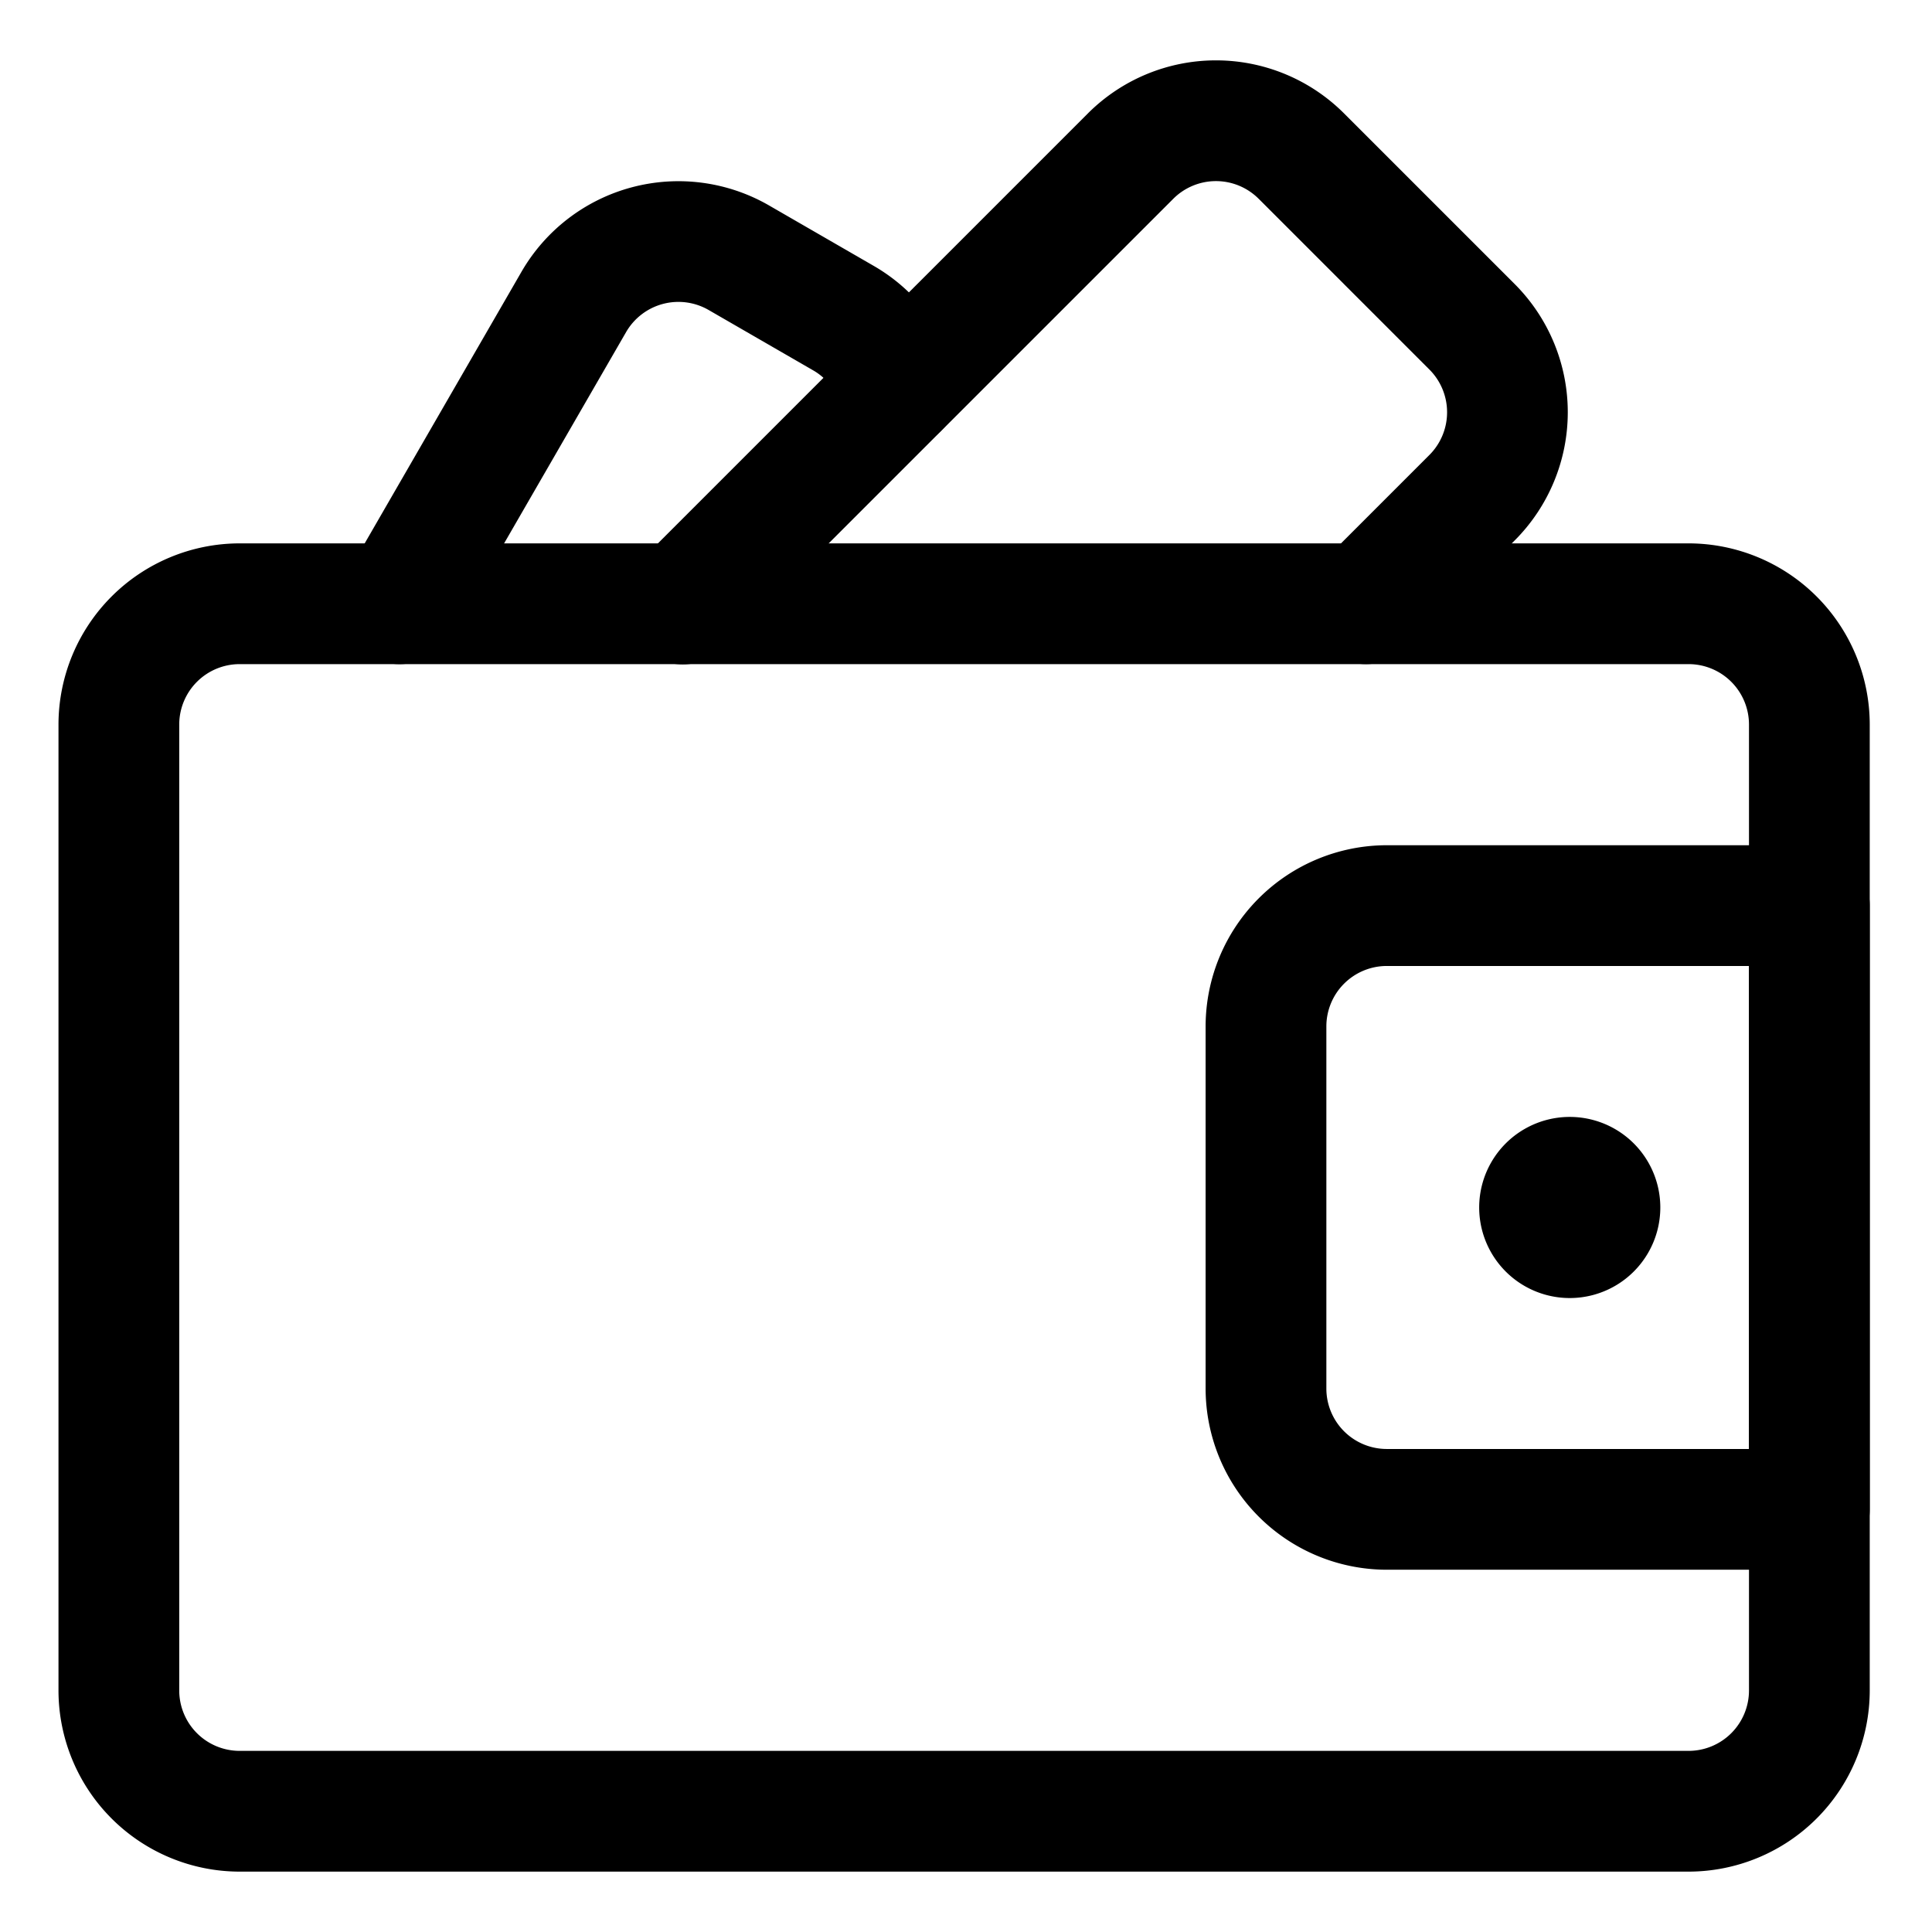<?xml version="1.0" standalone="no"?><!DOCTYPE svg PUBLIC "-//W3C//DTD SVG 1.1//EN" "http://www.w3.org/Graphics/SVG/1.1/DTD/svg11.dtd"><svg t="1542941035073" class="icon" style="" viewBox="0 0 1024 1024" version="1.1" xmlns="http://www.w3.org/2000/svg" p-id="1293" xmlns:xlink="http://www.w3.org/1999/xlink" width="200" height="200"><defs><style type="text/css"></style></defs><path d="M895 992H127a96.109 96.109 0 0 1-96-96V384a96.109 96.109 0 0 1 96-96h768a96.109 96.109 0 0 1 96 96v512a96.109 96.109 0 0 1-96 96zM127 352a32.036 32.036 0 0 0-32 32v512a32.036 32.036 0 0 0 32 32h768a32.036 32.036 0 0 0 32-32V384a32.036 32.036 0 0 0-32-32z" p-id="1294"></path><path d="M959 831.991H735a96.109 96.109 0 0 1-96-96v-192a96.109 96.109 0 0 1 96-96h224a32 32 0 0 1 32 32v320a32 32 0 0 1-32 32z m-224-320a32.036 32.036 0 0 0-32 32v192a32.036 32.036 0 0 0 32 32h192v-256zM211.729 352.013a32.008 32.008 0 0 1-27.683-48.005L276.425 144a96.11 96.11 0 0 1 131.138-35.138l55.426 32a95.63 95.63 0 0 1 43.945 55.528 32 32 0 0 1-61.3 18.4 31.861 31.861 0 0 0-14.644-18.501l-55.427-32.001a32.038 32.038 0 0 0-43.712 11.713l-92.38 160.006a31.988 31.988 0 0 1-27.742 16.005z" p-id="1295"></path><path d="M724.01 352a32 32 0 0 1-22.627-54.627l56.244-56.245a32.037 32.037 0 0 0 0-45.255l-90.509-90.51a32 32 0 0 0-45.256 0.001L384.6 342.627a32 32 0 1 1-45.254-45.254L576.607 60.109a96.002 96.002 0 0 1 135.766 0l90.509 90.51a96.109 96.109 0 0 1 0 135.763l-56.243 56.245A31.902 31.902 0 0 1 724.01 352z" p-id="1296"></path><path d="M832 639.991m-48 0a48 48 0 1 0 96 0 48 48 0 1 0-96 0Z" p-id="1297"></path></svg>